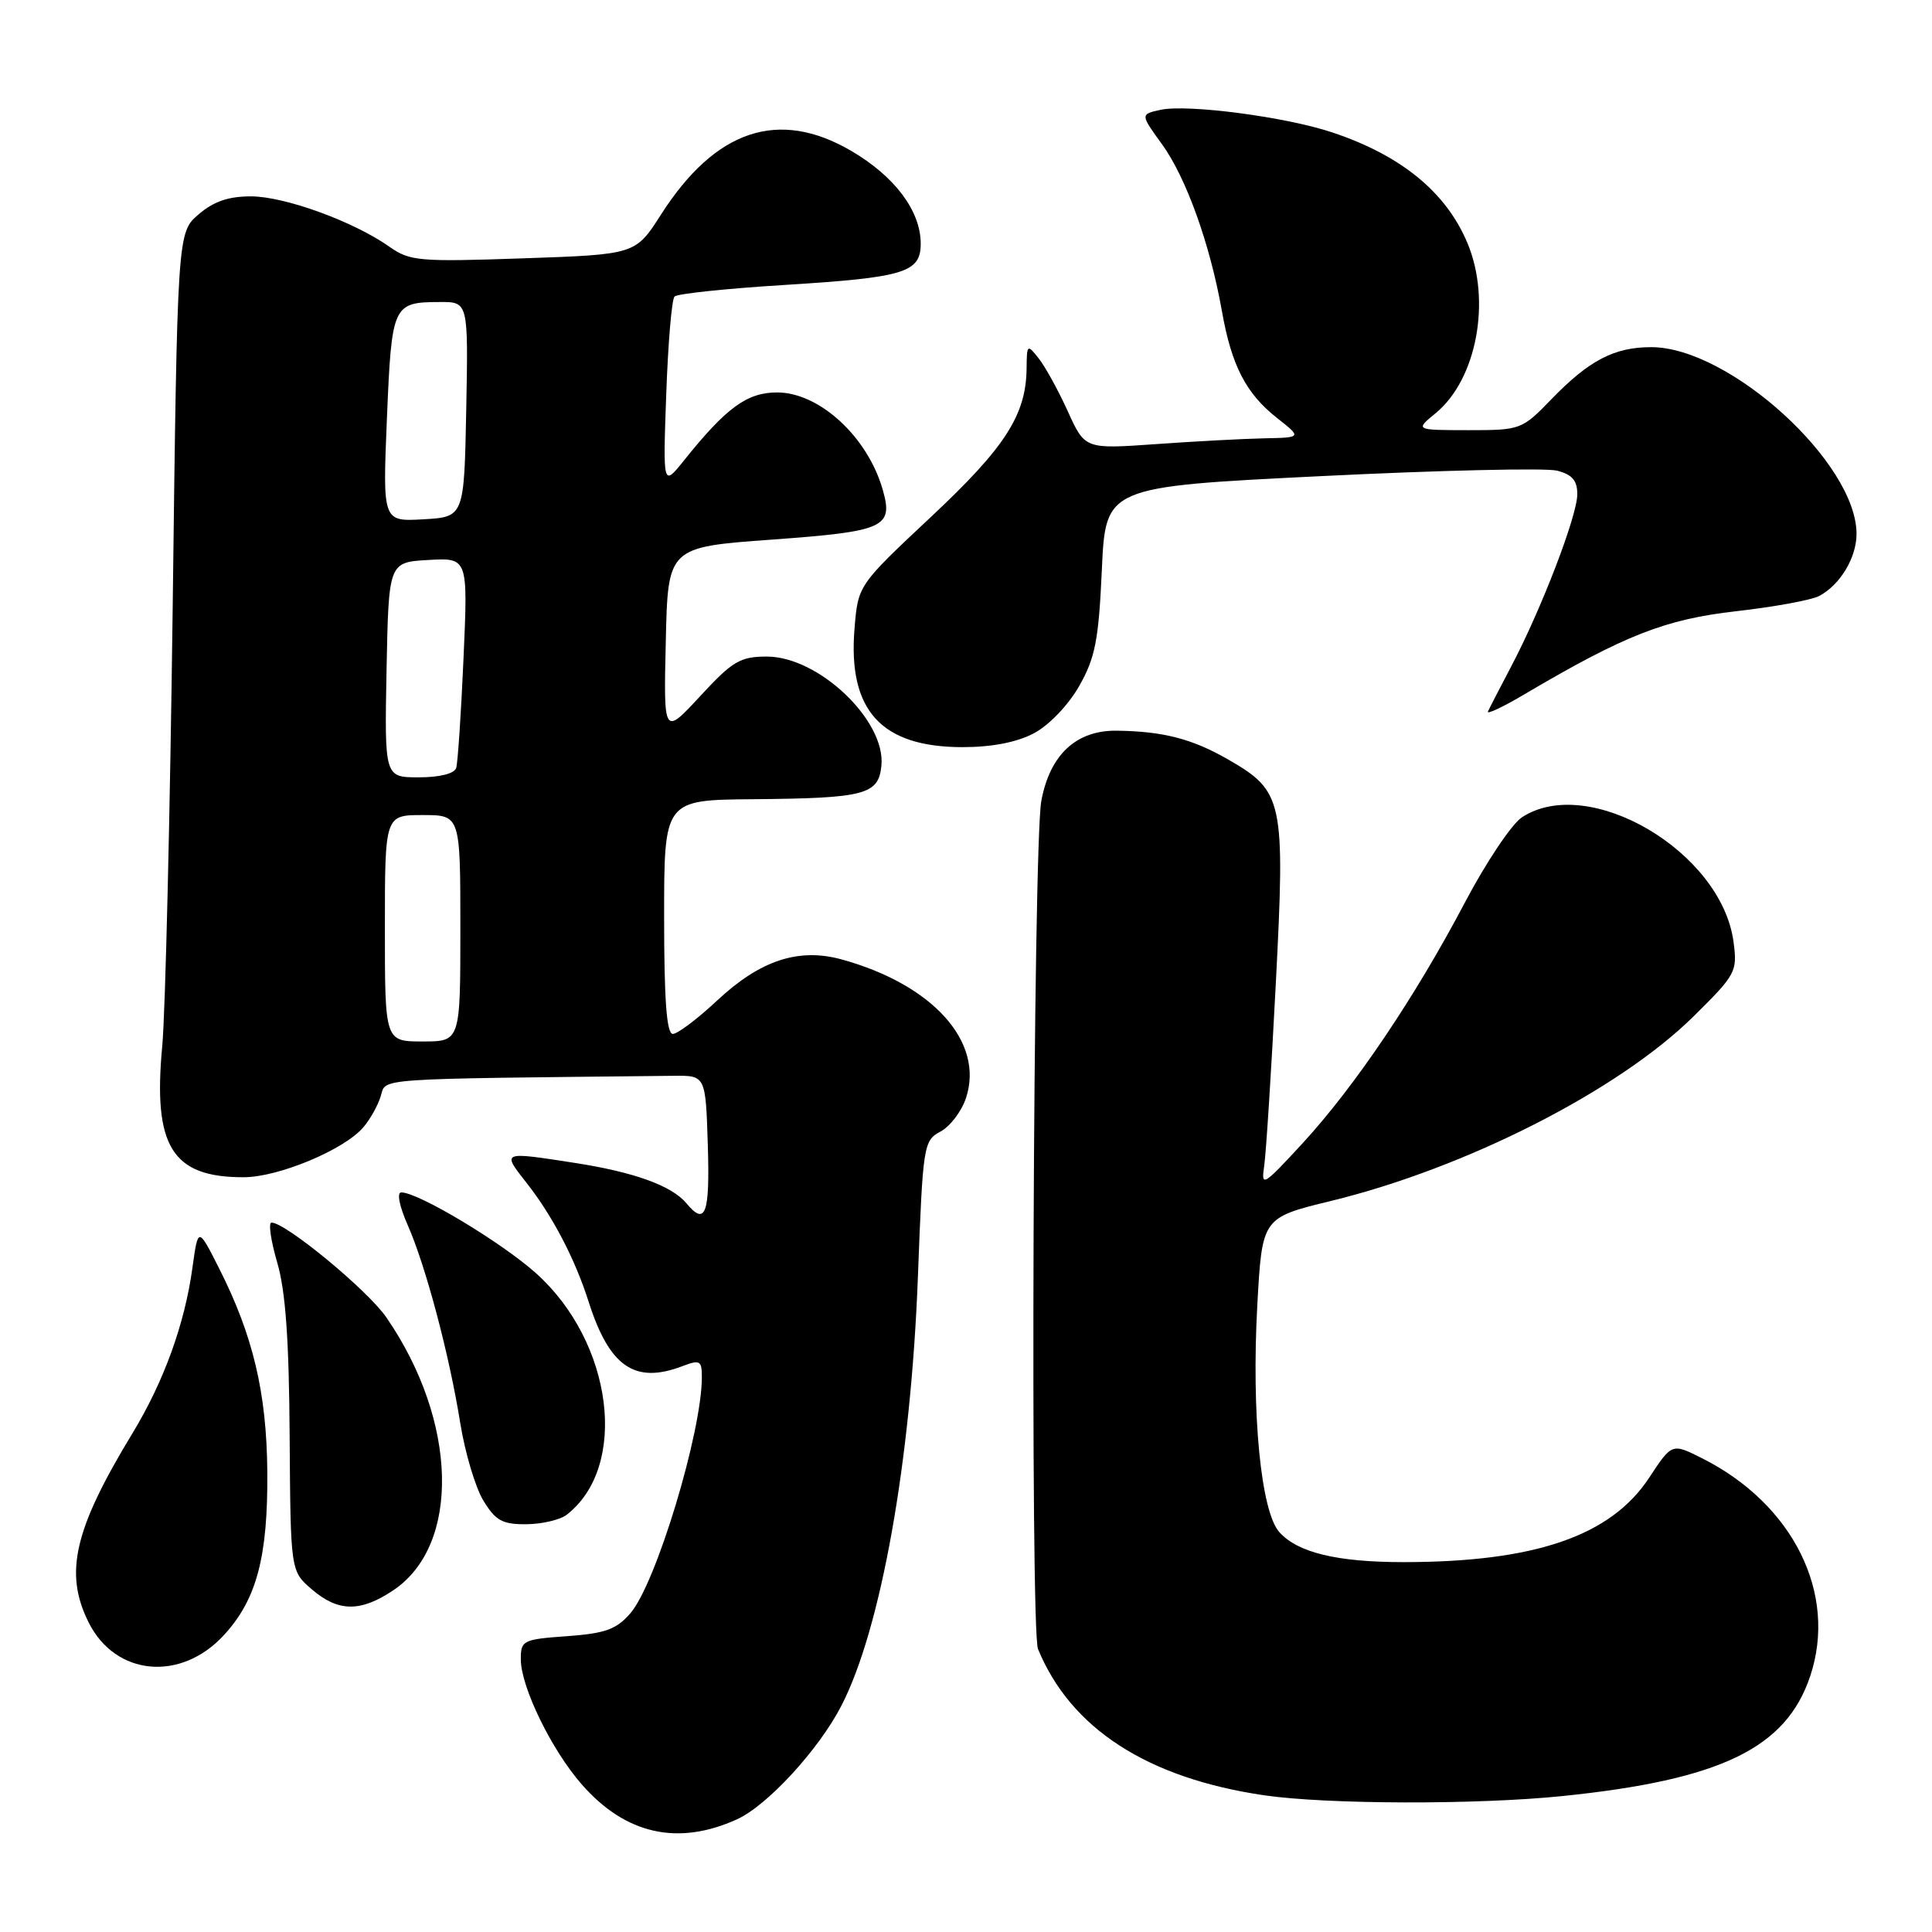 <?xml version="1.0" encoding="UTF-8" standalone="no"?>
<!DOCTYPE svg PUBLIC "-//W3C//DTD SVG 1.1//EN" "http://www.w3.org/Graphics/SVG/1.1/DTD/svg11.dtd" >
<svg xmlns="http://www.w3.org/2000/svg" xmlns:xlink="http://www.w3.org/1999/xlink" version="1.1" viewBox="0 0 256 256">
 <g >
 <path fill="currentColor"
d=" M 97.65 241.07 C 101.67 239.25 108.48 231.85 111.48 226.03 C 116.73 215.88 120.71 193.56 121.63 169.11 C 122.29 151.70 122.37 151.14 124.63 149.93 C 125.90 149.25 127.42 147.25 128.00 145.49 C 130.45 138.07 123.61 130.46 111.53 127.13 C 105.82 125.56 100.73 127.24 95.03 132.57 C 92.42 135.01 89.78 137.00 89.15 137.00 C 88.33 137.00 88.00 132.49 88.00 121.50 C 88.00 106.00 88.00 106.00 99.75 105.90 C 114.61 105.77 116.41 105.31 116.79 101.46 C 117.39 95.49 108.48 87.00 101.62 87.00 C 98.08 87.00 97.06 87.60 92.78 92.24 C 87.93 97.48 87.93 97.48 88.22 84.99 C 88.50 72.50 88.50 72.50 102.29 71.50 C 117.25 70.41 118.40 69.89 116.96 64.87 C 114.96 57.88 108.57 52.00 102.97 52.00 C 98.99 52.00 96.24 54.01 90.64 61.00 C 87.84 64.50 87.84 64.50 88.28 52.23 C 88.52 45.47 89.01 39.65 89.38 39.29 C 89.74 38.92 96.22 38.24 103.77 37.77 C 119.89 36.77 122.00 36.13 122.00 32.27 C 121.99 27.94 118.56 23.37 112.79 19.99 C 103.16 14.37 94.80 17.16 87.60 28.41 C 84.21 33.72 84.21 33.72 69.35 34.23 C 55.54 34.71 54.30 34.60 51.61 32.70 C 46.88 29.36 37.80 26.05 33.31 26.02 C 30.29 26.01 28.32 26.68 26.31 28.41 C 23.50 30.82 23.50 30.82 22.88 80.66 C 22.53 108.07 21.91 134.14 21.50 138.59 C 20.25 151.92 22.79 156.01 32.30 155.99 C 36.91 155.98 45.56 152.37 48.13 149.39 C 49.03 148.35 50.07 146.49 50.45 145.25 C 51.19 142.82 49.01 142.98 89.25 142.55 C 93.50 142.50 93.50 142.50 93.79 151.75 C 94.07 160.90 93.48 162.49 90.95 159.44 C 89.02 157.12 84.04 155.31 76.16 154.09 C 66.42 152.58 66.48 152.55 69.78 156.75 C 73.21 161.10 76.20 166.83 78.00 172.50 C 80.75 181.11 84.12 183.43 90.43 181.02 C 92.75 180.14 93.00 180.28 93.00 182.48 C 93.00 189.76 86.94 209.79 83.55 213.74 C 81.69 215.90 80.23 216.43 75.15 216.80 C 69.29 217.22 69.00 217.36 69.01 219.87 C 69.02 223.55 73.10 231.91 77.10 236.46 C 82.90 243.07 89.83 244.62 97.65 241.07 Z  M 207.00 237.99 C 228.00 235.84 236.67 231.65 239.86 222.10 C 243.51 211.18 237.61 199.29 225.52 193.22 C 221.54 191.22 221.54 191.22 218.52 195.81 C 213.44 203.53 203.39 206.98 186.00 206.99 C 177.18 206.99 171.98 205.74 169.53 203.03 C 167.08 200.32 165.81 187.32 166.60 172.93 C 167.24 161.35 167.24 161.35 176.37 159.13 C 194.29 154.76 214.43 144.51 224.38 134.70 C 230.03 129.12 230.23 128.76 229.70 124.79 C 228.10 112.84 210.51 102.50 201.66 108.30 C 200.31 109.19 196.91 114.26 194.11 119.58 C 187.52 132.10 179.51 143.98 172.59 151.50 C 167.36 157.17 167.09 157.34 167.51 154.50 C 167.76 152.85 168.45 141.98 169.05 130.34 C 170.31 106.03 170.05 104.84 162.74 100.64 C 157.99 97.90 154.13 96.90 147.97 96.82 C 142.61 96.75 139.11 100.00 137.98 106.13 C 136.89 111.97 136.49 215.95 137.54 218.50 C 141.87 229.05 152.06 235.63 167.54 237.89 C 175.85 239.10 195.68 239.15 207.00 237.99 Z  M 29.69 216.64 C 34.02 211.92 35.51 206.27 35.42 195.00 C 35.33 184.55 33.54 176.98 29.04 168.08 C 26.25 162.56 26.25 162.56 25.50 167.97 C 24.48 175.43 21.71 183.07 17.55 189.92 C 9.81 202.66 8.47 208.44 11.75 214.99 C 15.31 222.09 23.97 222.88 29.69 216.64 Z  M 52.10 210.73 C 61.07 204.73 60.66 188.32 51.20 174.57 C 48.73 170.97 37.86 162.00 35.98 162.00 C 35.54 162.00 35.88 164.36 36.72 167.25 C 37.84 171.03 38.30 177.49 38.38 190.34 C 38.50 208.17 38.50 208.17 41.31 210.59 C 44.81 213.60 47.75 213.64 52.10 210.73 Z  M 75.08 200.72 C 83.32 194.34 81.25 177.91 71.06 168.74 C 66.48 164.63 55.44 158.00 53.17 158.00 C 52.56 158.00 52.91 159.79 53.99 162.25 C 56.40 167.69 59.54 179.51 60.99 188.59 C 61.62 192.49 62.99 197.10 64.05 198.84 C 65.67 201.50 66.57 201.99 69.74 201.97 C 71.81 201.95 74.21 201.39 75.08 200.72 Z  M 137.02 97.15 C 139.01 96.09 141.57 93.42 143.00 90.90 C 145.12 87.17 145.58 84.83 146.00 75.50 C 146.50 64.50 146.50 64.50 175.04 63.09 C 190.74 62.31 204.81 61.99 206.29 62.36 C 208.32 62.87 209.00 63.66 209.00 65.49 C 209.00 68.32 204.25 80.70 200.24 88.31 C 198.74 91.16 197.35 93.85 197.16 94.28 C 196.97 94.71 199.18 93.67 202.06 91.96 C 215.31 84.15 220.65 82.06 230.05 80.99 C 235.09 80.42 240.04 79.51 241.06 78.97 C 243.84 77.48 246.00 73.89 246.00 70.74 C 246.00 61.33 229.15 46.00 218.80 46.00 C 213.90 46.00 210.56 47.74 205.55 52.92 C 201.66 56.94 201.48 57.00 194.55 57.00 C 187.50 56.99 187.50 56.99 190.23 54.75 C 195.68 50.27 197.63 39.84 194.45 32.22 C 191.63 25.48 185.69 20.61 176.58 17.56 C 170.42 15.49 157.39 13.78 153.79 14.55 C 151.09 15.14 151.09 15.14 153.99 19.14 C 157.17 23.54 160.35 32.38 161.91 41.23 C 163.19 48.45 165.09 52.14 169.23 55.40 C 172.50 57.98 172.50 57.98 167.50 58.08 C 164.75 58.14 158.28 58.48 153.13 58.85 C 143.76 59.51 143.76 59.51 141.49 54.50 C 140.24 51.75 138.51 48.60 137.64 47.50 C 136.12 45.57 136.06 45.61 136.03 48.78 C 135.97 54.98 133.22 59.26 123.33 68.52 C 113.70 77.55 113.70 77.55 113.23 83.27 C 112.33 94.12 116.75 98.99 127.52 99.00 C 131.45 99.00 134.74 98.36 137.02 97.15 Z  M 51.00 123.00 C 51.00 108.00 51.00 108.00 56.00 108.00 C 61.00 108.00 61.00 108.00 61.00 123.00 C 61.00 138.00 61.00 138.00 56.00 138.00 C 51.00 138.00 51.00 138.00 51.00 123.00 Z  M 51.22 88.75 C 51.50 74.50 51.50 74.50 56.76 74.20 C 62.01 73.90 62.01 73.90 61.42 87.20 C 61.10 94.51 60.66 101.06 60.45 101.75 C 60.21 102.51 58.28 103.00 55.50 103.00 C 50.95 103.00 50.95 103.00 51.22 88.75 Z  M 51.27 55.41 C 51.90 40.34 52.04 40.04 58.28 40.02 C 62.05 40.00 62.05 40.00 61.78 54.25 C 61.50 68.50 61.50 68.50 56.10 68.81 C 50.70 69.12 50.70 69.12 51.27 55.41 Z "/>
</g>
</svg>